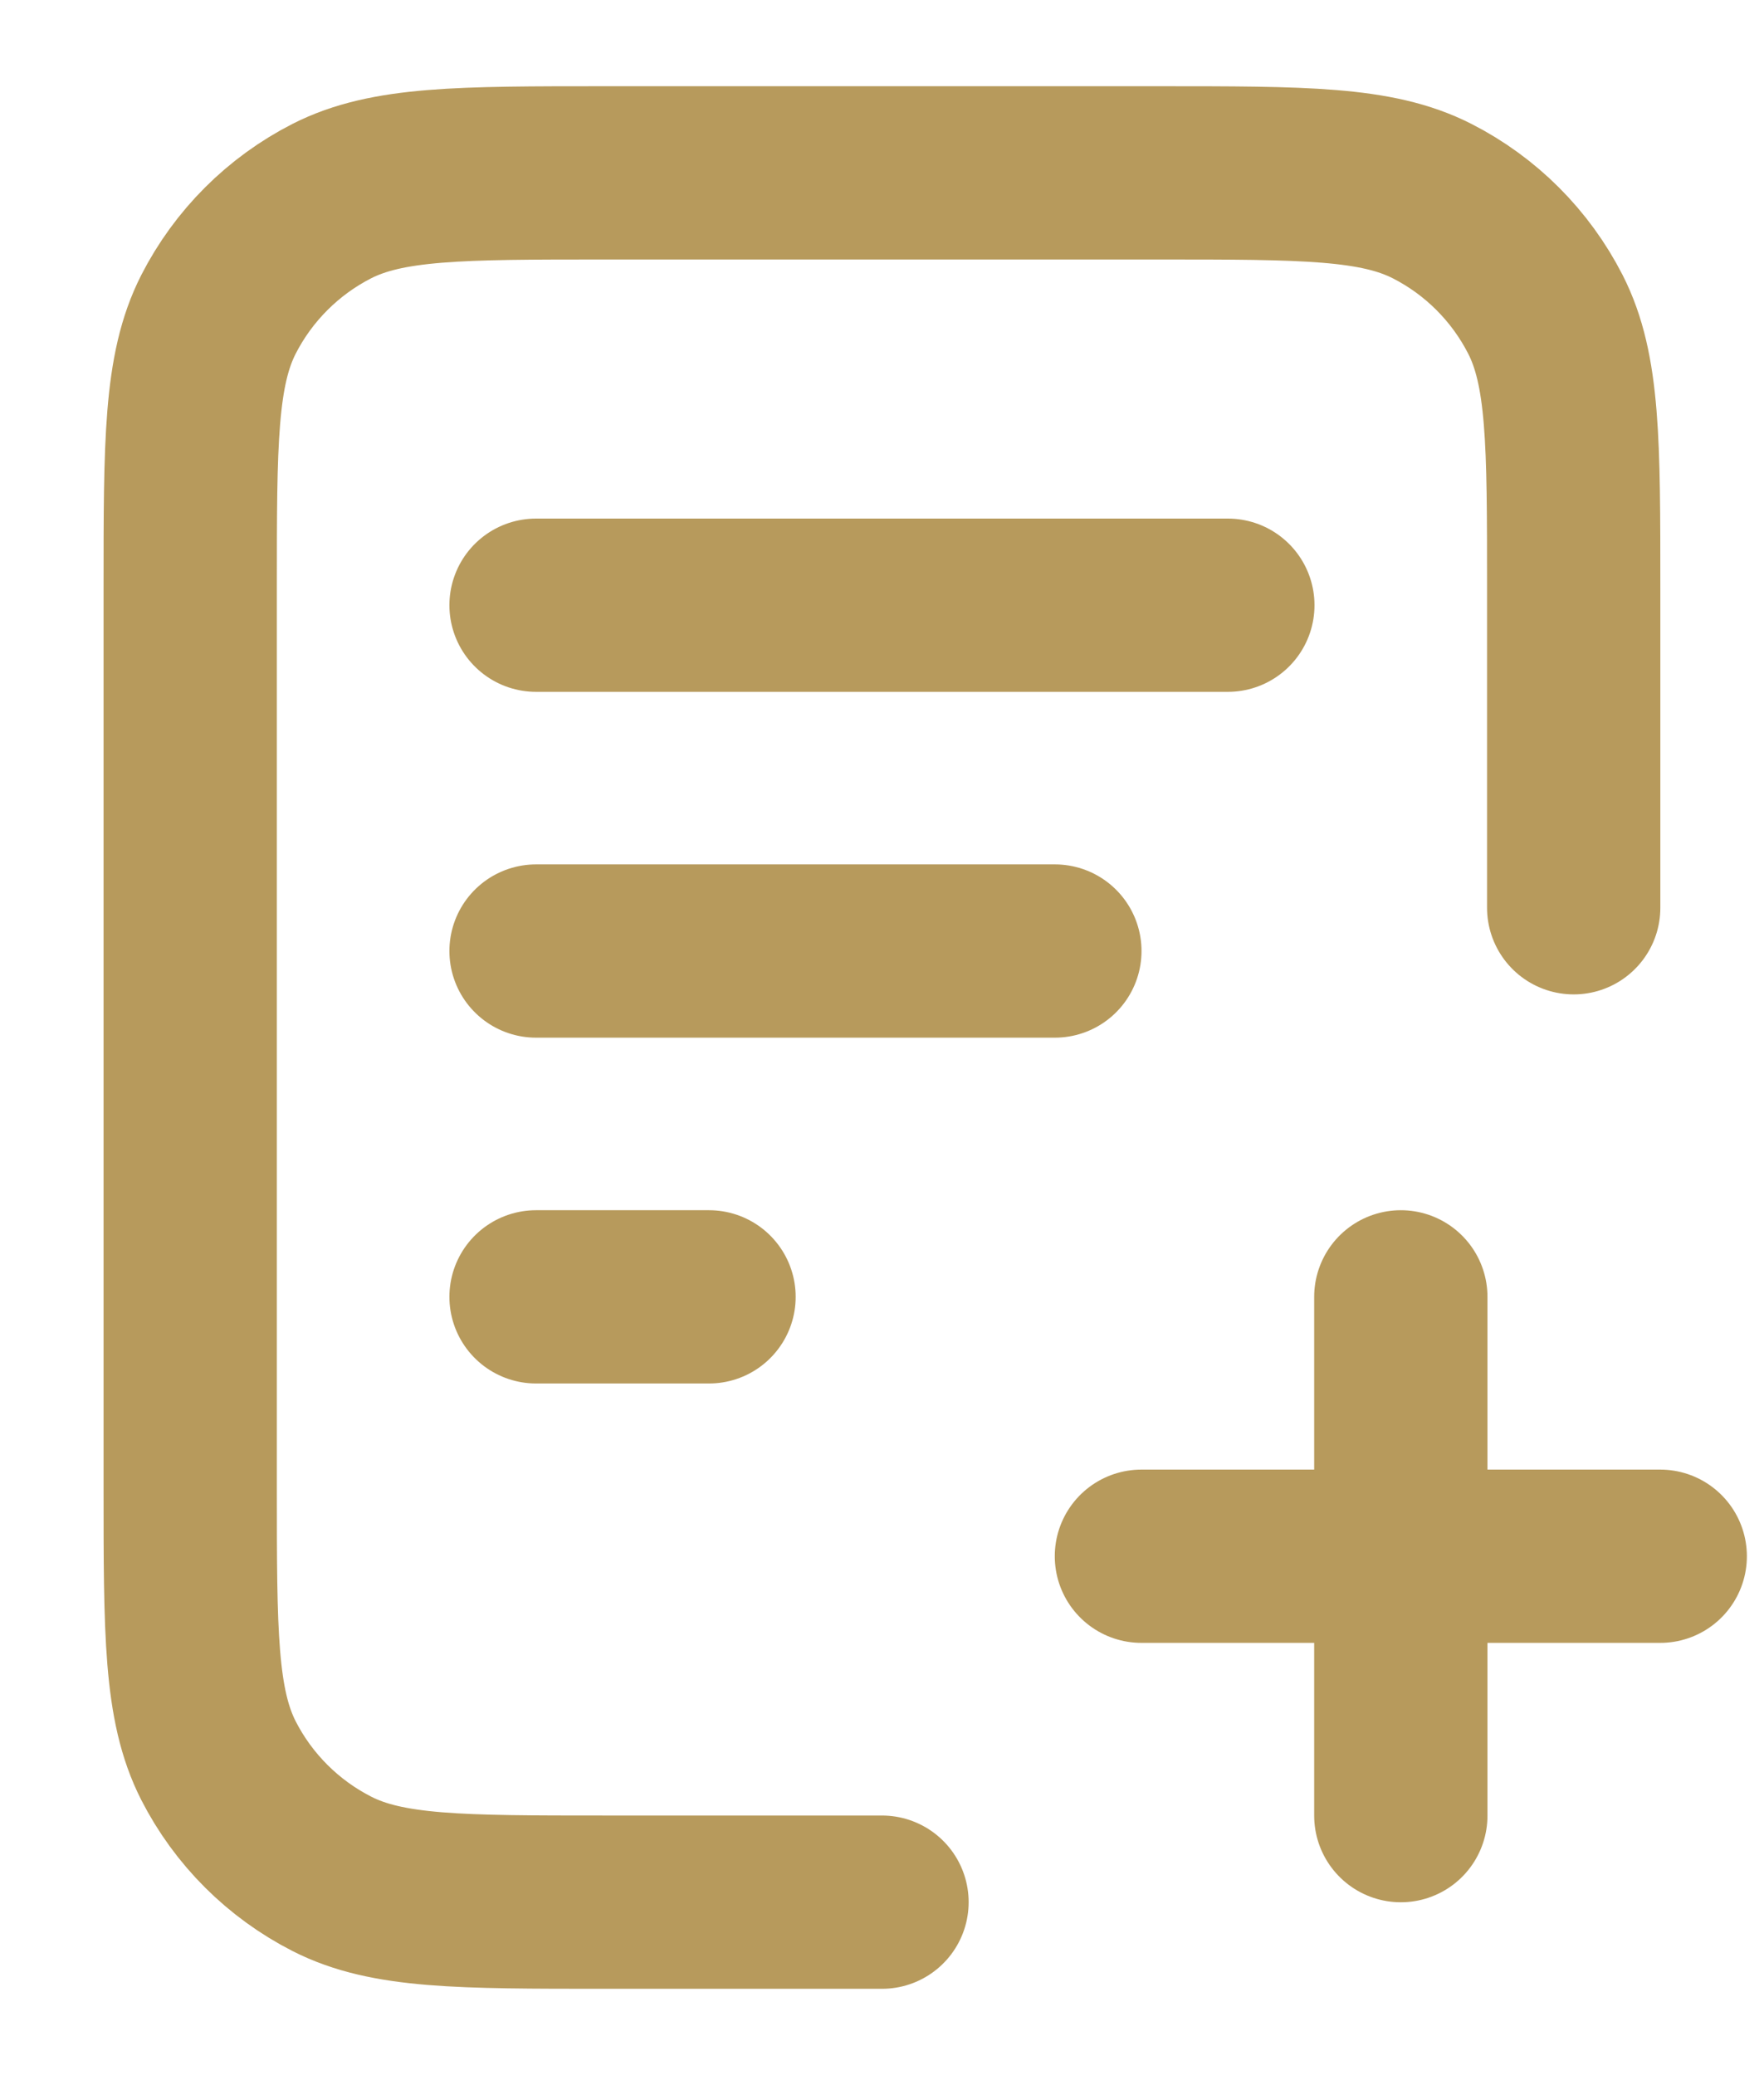 <svg width="17" height="20" viewBox="0 0 17 20" fill="none" xmlns="http://www.w3.org/2000/svg">
<path d="M15.166 8.749V5.666C15.166 4.266 15.166 3.566 14.894 3.031C14.654 2.561 14.272 2.178 13.801 1.938C13.267 1.666 12.566 1.666 11.166 1.666H5.833C4.433 1.666 3.733 1.666 3.198 1.938C2.728 2.178 2.345 2.561 2.105 3.031C1.833 3.566 1.833 4.266 1.833 5.666V14.333C1.833 15.733 1.833 16.433 2.105 16.968C2.345 17.438 2.728 17.82 3.198 18.06C3.733 18.333 4.433 18.333 5.833 18.333H8.5M10.166 9.166H5.166M6.833 12.499H5.166M11.833 5.833H5.166M13.5 17.499V12.499M11 14.999H16" stroke="#B79A5C" stroke-width="1.67" stroke-linecap="round" stroke-linejoin="round"/>
</svg>
